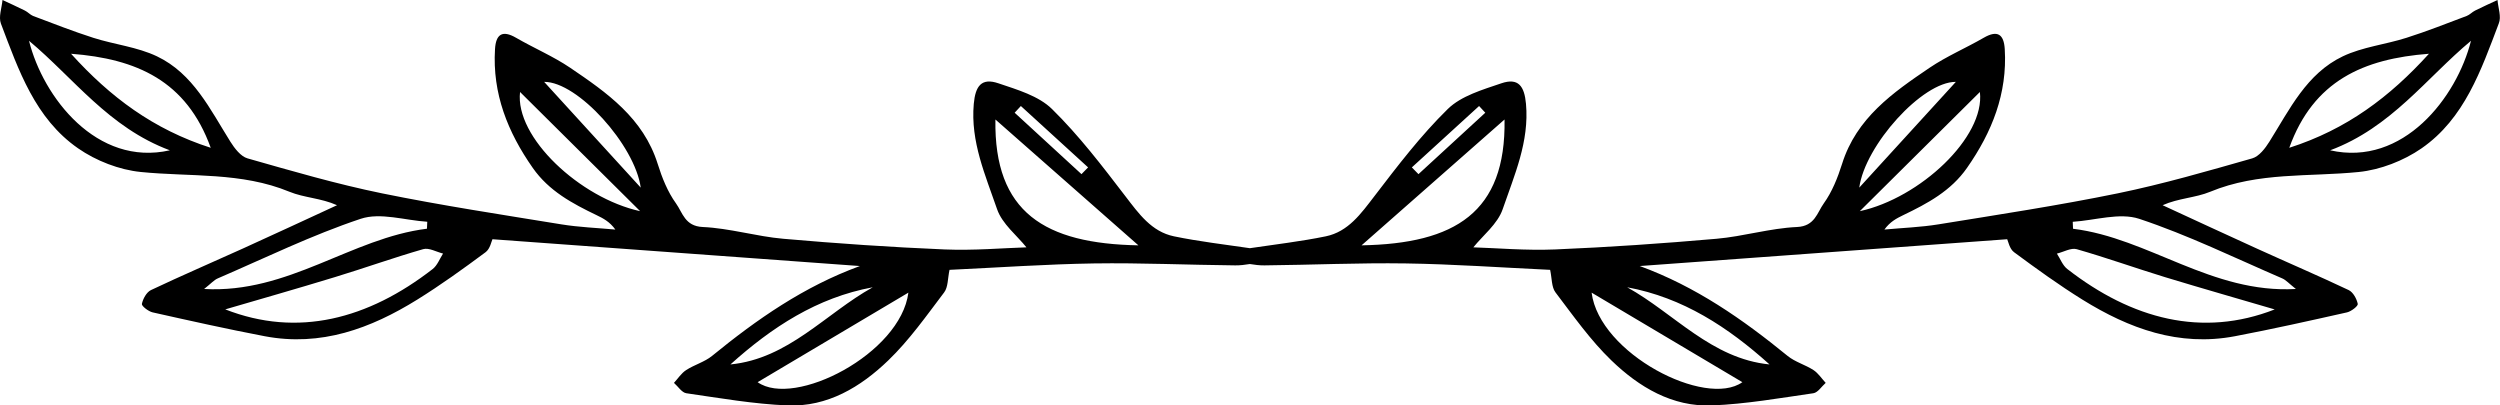 <?xml version="1.0" encoding="utf-8"?>
<!-- Generator: Adobe Illustrator 24.1.0, SVG Export Plug-In . SVG Version: 6.00 Build 0)  -->
<svg version="1.0" id="Layer_1" xmlns="http://www.w3.org/2000/svg" xmlns:xlink="http://www.w3.org/1999/xlink" x="0px" y="0px"
	 viewBox="0 0 498.99 80.93" enable-background="new 0 0 498.99 80.93" xml:space="preserve">
<path d="M498.49,0c-1.49,0.7-3,1.37-4.47,2.11c-0.59,0.29-1.07,0.84-1.67,1.07c-4,1.5-7.97,3.08-12.04,4.37
	c-4.2,1.34-8.76,1.82-12.69,3.69c-7.24,3.45-10.62,10.6-14.66,17.04c-0.83,1.33-2.06,2.94-3.42,3.33
	c-8.89,2.53-17.79,5.12-26.84,6.98c-11.86,2.43-23.84,4.25-35.79,6.19c-3.56,0.58-7.19,0.7-10.79,1.04
	c1.13-1.57,2.43-2.23,3.74-2.87c4.85-2.33,9.53-4.83,12.74-9.43c5-7.15,8.08-14.86,7.54-23.73c-0.18-2.92-1.42-3.86-4.2-2.25
	c-3.56,2.06-7.41,3.69-10.81,5.99c-7.33,4.96-14.6,10.04-17.46,19.18c-0.87,2.76-1.99,5.58-3.66,7.9c-1.31,1.81-1.76,4.54-5.32,4.7
	c-5.39,0.24-10.7,1.88-16.09,2.35c-10.72,0.94-21.46,1.68-32.21,2.13c-5.85,0.24-11.73-0.28-16.32-0.42
	c1.89-2.36,4.85-4.66,5.86-7.62c2.32-6.77,5.33-13.46,4.65-21.02c-0.32-3.54-1.52-5.26-4.92-4.1c-3.75,1.28-8,2.5-10.69,5.13
	c-5.39,5.28-10.03,11.37-14.64,17.39c-2.68,3.49-5.22,7.09-9.7,8.02c-5,1.03-10.09,1.61-15.16,2.37
	c-5.06-0.75-10.15-1.33-15.16-2.37c-4.48-0.93-7.02-4.53-9.7-8.02c-4.61-6.02-9.25-12.1-14.64-17.39
	c-2.68-2.63-6.94-3.86-10.69-5.13c-3.4-1.16-4.6,0.56-4.92,4.1c-0.68,7.56,2.33,14.25,4.65,21.02c1.02,2.96,3.98,5.26,5.86,7.62
	c-4.59,0.14-10.47,0.66-16.32,0.42c-10.75-0.45-21.49-1.19-32.21-2.13c-5.39-0.47-10.7-2.11-16.09-2.35
	c-3.56-0.16-4.01-2.88-5.32-4.7c-1.67-2.31-2.8-5.14-3.66-7.9c-2.87-9.14-10.14-14.22-17.46-19.18c-3.4-2.3-7.24-3.92-10.81-5.99
	c-2.78-1.61-4.02-0.66-4.2,2.25c-0.55,8.88,2.54,16.59,7.54,23.73c3.22,4.6,7.89,7.1,12.74,9.43c1.31,0.63,2.61,1.3,3.74,2.87
	c-3.6-0.33-7.23-0.46-10.79-1.04c-11.95-1.95-23.93-3.77-35.79-6.19c-9.05-1.85-17.95-4.45-26.84-6.98c-1.36-0.39-2.58-2-3.42-3.33
	c-4.04-6.44-7.42-13.59-14.66-17.04c-3.92-1.87-8.49-2.35-12.69-3.69c-4.07-1.3-8.04-2.87-12.04-4.37C6.03,2.95,5.56,2.4,4.97,2.11
	C3.49,1.37,1.99,0.7,0.5,0C0.36,1.58-0.32,3.36,0.18,4.7c3.52,9.29,6.83,18.96,15.41,24.91c3.58,2.49,8.21,4.29,12.53,4.72
	c9.93,1,20.04-0.02,29.64,3.94c2.94,1.21,6.35,1.27,9.51,2.69c-6.26,2.89-12.52,5.8-18.8,8.65c-6.11,2.77-12.28,5.42-18.34,8.29
	c-0.88,0.42-1.6,1.74-1.81,2.76c-0.09,0.41,1.3,1.5,2.15,1.69c7.44,1.67,14.88,3.33,22.37,4.76c11.2,2.13,21.13-1.53,30.43-7.3
	c4.7-2.92,9.2-6.17,13.65-9.47c0.91-0.67,1.18-2.21,1.37-2.59c24.64,1.8,48.99,3.57,73.34,5.35c-11.17,4.08-20.55,10.63-29.51,17.94
	c-1.5,1.22-3.53,1.76-5.17,2.83c-0.96,0.62-1.63,1.68-2.43,2.55c0.82,0.72,1.57,1.94,2.47,2.07c6.71,0.97,13.43,2.15,20.18,2.43
	c7.99,0.33,14.62-3.68,20.12-8.98c4.2-4.04,7.62-8.91,11.16-13.58c0.8-1.05,0.7-2.8,1.07-4.5c9.79-0.46,19.3-1.13,28.82-1.28
	c9.4-0.14,18.8,0.3,28.21,0.39c0.97,0.01,1.94-0.11,2.91-0.27c0.97,0.16,1.94,0.28,2.91,0.27c9.4-0.09,18.81-0.53,28.21-0.39
	c9.52,0.14,19.04,0.82,28.82,1.28c0.37,1.7,0.27,3.45,1.07,4.5c3.55,4.67,6.97,9.54,11.16,13.58c5.5,5.3,12.13,9.31,20.12,8.98
	c6.75-0.28,13.47-1.46,20.18-2.43c0.91-0.13,1.65-1.35,2.47-2.07c-0.8-0.86-1.47-1.92-2.43-2.55c-1.64-1.07-3.67-1.61-5.17-2.83
	c-8.96-7.31-18.34-13.86-29.51-17.94c24.35-1.78,48.7-3.55,73.34-5.35c0.19,0.39,0.46,1.92,1.37,2.59
	c4.45,3.29,8.95,6.55,13.65,9.47c9.3,5.77,19.24,9.43,30.43,7.3c7.49-1.42,14.93-3.09,22.37-4.76c0.85-0.19,2.24-1.27,2.15-1.69
	c-0.21-1.02-0.93-2.34-1.81-2.76c-6.06-2.87-12.23-5.51-18.34-8.29c-6.28-2.85-12.53-5.76-18.8-8.65c3.16-1.41,6.57-1.47,9.51-2.69
	c9.6-3.97,19.71-2.94,29.64-3.94c4.32-0.44,8.95-2.24,12.53-4.72c8.58-5.95,11.89-15.62,15.41-24.91
	C499.31,3.36,498.62,1.58,498.49,0z M5.79,8.14C14.72,15.59,21.69,25.45,33.9,30C19.32,33.31,8.6,19.41,5.79,8.14z M14.18,10.73
	c13.07,1,23.05,5.38,27.88,18.77C30.6,25.82,22.01,19.38,14.18,10.73z M40.74,57.68c1.36-1.07,1.97-1.79,2.74-2.12
	c9.46-4.08,18.77-8.64,28.52-11.89c3.93-1.31,8.82,0.31,13.28,0.59c-0.02,0.46-0.04,0.93-0.06,1.39
	C70.12,47.51,57.57,58.63,40.74,57.68z M86.37,53.69c-12.9,10.03-26.97,13.72-41.41,8.06c6.56-1.92,14.26-4.11,21.92-6.45
	c5.88-1.79,11.68-3.87,17.59-5.57c1.14-0.33,2.63,0.55,3.96,0.88C87.76,51.66,87.29,52.97,86.37,53.69z M103.8,18.36
	c7.79,7.73,15.75,15.64,23.97,23.79C115.81,39.54,102.74,27.4,103.8,18.36z M108.61,16.34c6.69-0.06,18.12,12.65,19.28,21.11
	C121.19,30.11,115.17,23.52,108.61,16.34z M174.2,57.34c-9.42,5.23-16.81,14.26-28.41,15.4C154.04,65.32,163.09,59.39,174.2,57.34z
	 M151.22,76.28c9.93-5.89,20.01-11.88,30.09-17.87C179.76,70.6,158.53,81.48,151.22,76.28z M203.76,21.16
	c4.47,4.08,8.95,8.17,13.42,12.25c-0.44,0.45-0.88,0.9-1.32,1.35c-4.45-4.09-8.89-8.18-13.34-12.26
	C202.94,22.06,203.35,21.61,203.76,21.16z M198.68,23.85c9.69,8.53,19.01,16.73,28.54,25.12C208.56,48.63,198.38,42.42,198.68,23.85
	z M295.22,21.16c0.41,0.45,0.83,0.9,1.24,1.34c-4.45,4.09-8.89,8.18-13.34,12.26c-0.44-0.45-0.88-0.9-1.32-1.35
	C286.27,29.33,290.75,25.25,295.22,21.16z M271.76,48.97c9.54-8.39,18.85-16.6,28.54-25.12C300.6,42.42,290.42,48.63,271.76,48.97z
	 M317.68,58.41c10.08,5.99,20.17,11.97,30.09,17.87C340.45,81.48,319.23,70.6,317.68,58.41z M353.19,72.74
	c-11.6-1.15-18.99-10.17-28.41-15.4C335.9,59.39,344.94,65.32,353.19,72.74z M390.38,16.34c-6.56,7.18-12.58,13.77-19.28,21.11
	C372.25,29,383.69,16.28,390.38,16.34z M395.18,18.36c1.06,9.04-12,21.18-23.97,23.79C379.43,33.99,387.4,26.09,395.18,18.36z
	 M412.62,53.69c-0.93-0.72-1.39-2.03-2.07-3.07c1.33-0.32,2.82-1.21,3.96-0.88c5.91,1.69,11.71,3.77,17.59,5.57
	c7.66,2.33,15.36,4.52,21.92,6.45C439.59,67.41,425.51,63.72,412.62,53.69z M455.51,55.56c0.77,0.33,1.37,1.04,2.74,2.12
	c-16.83,0.95-29.38-10.16-44.48-12.02c-0.02-0.46-0.04-0.93-0.06-1.39c4.46-0.28,9.35-1.89,13.28-0.59
	C436.74,46.92,446.05,51.48,455.51,55.56z M484.81,10.73c-7.84,8.64-16.42,15.09-27.88,18.77
	C461.76,16.11,471.74,11.73,484.81,10.73z M465.09,30c12.2-4.55,19.17-14.41,28.11-21.86C490.38,19.41,479.67,33.31,465.09,30z"/>
</svg>
